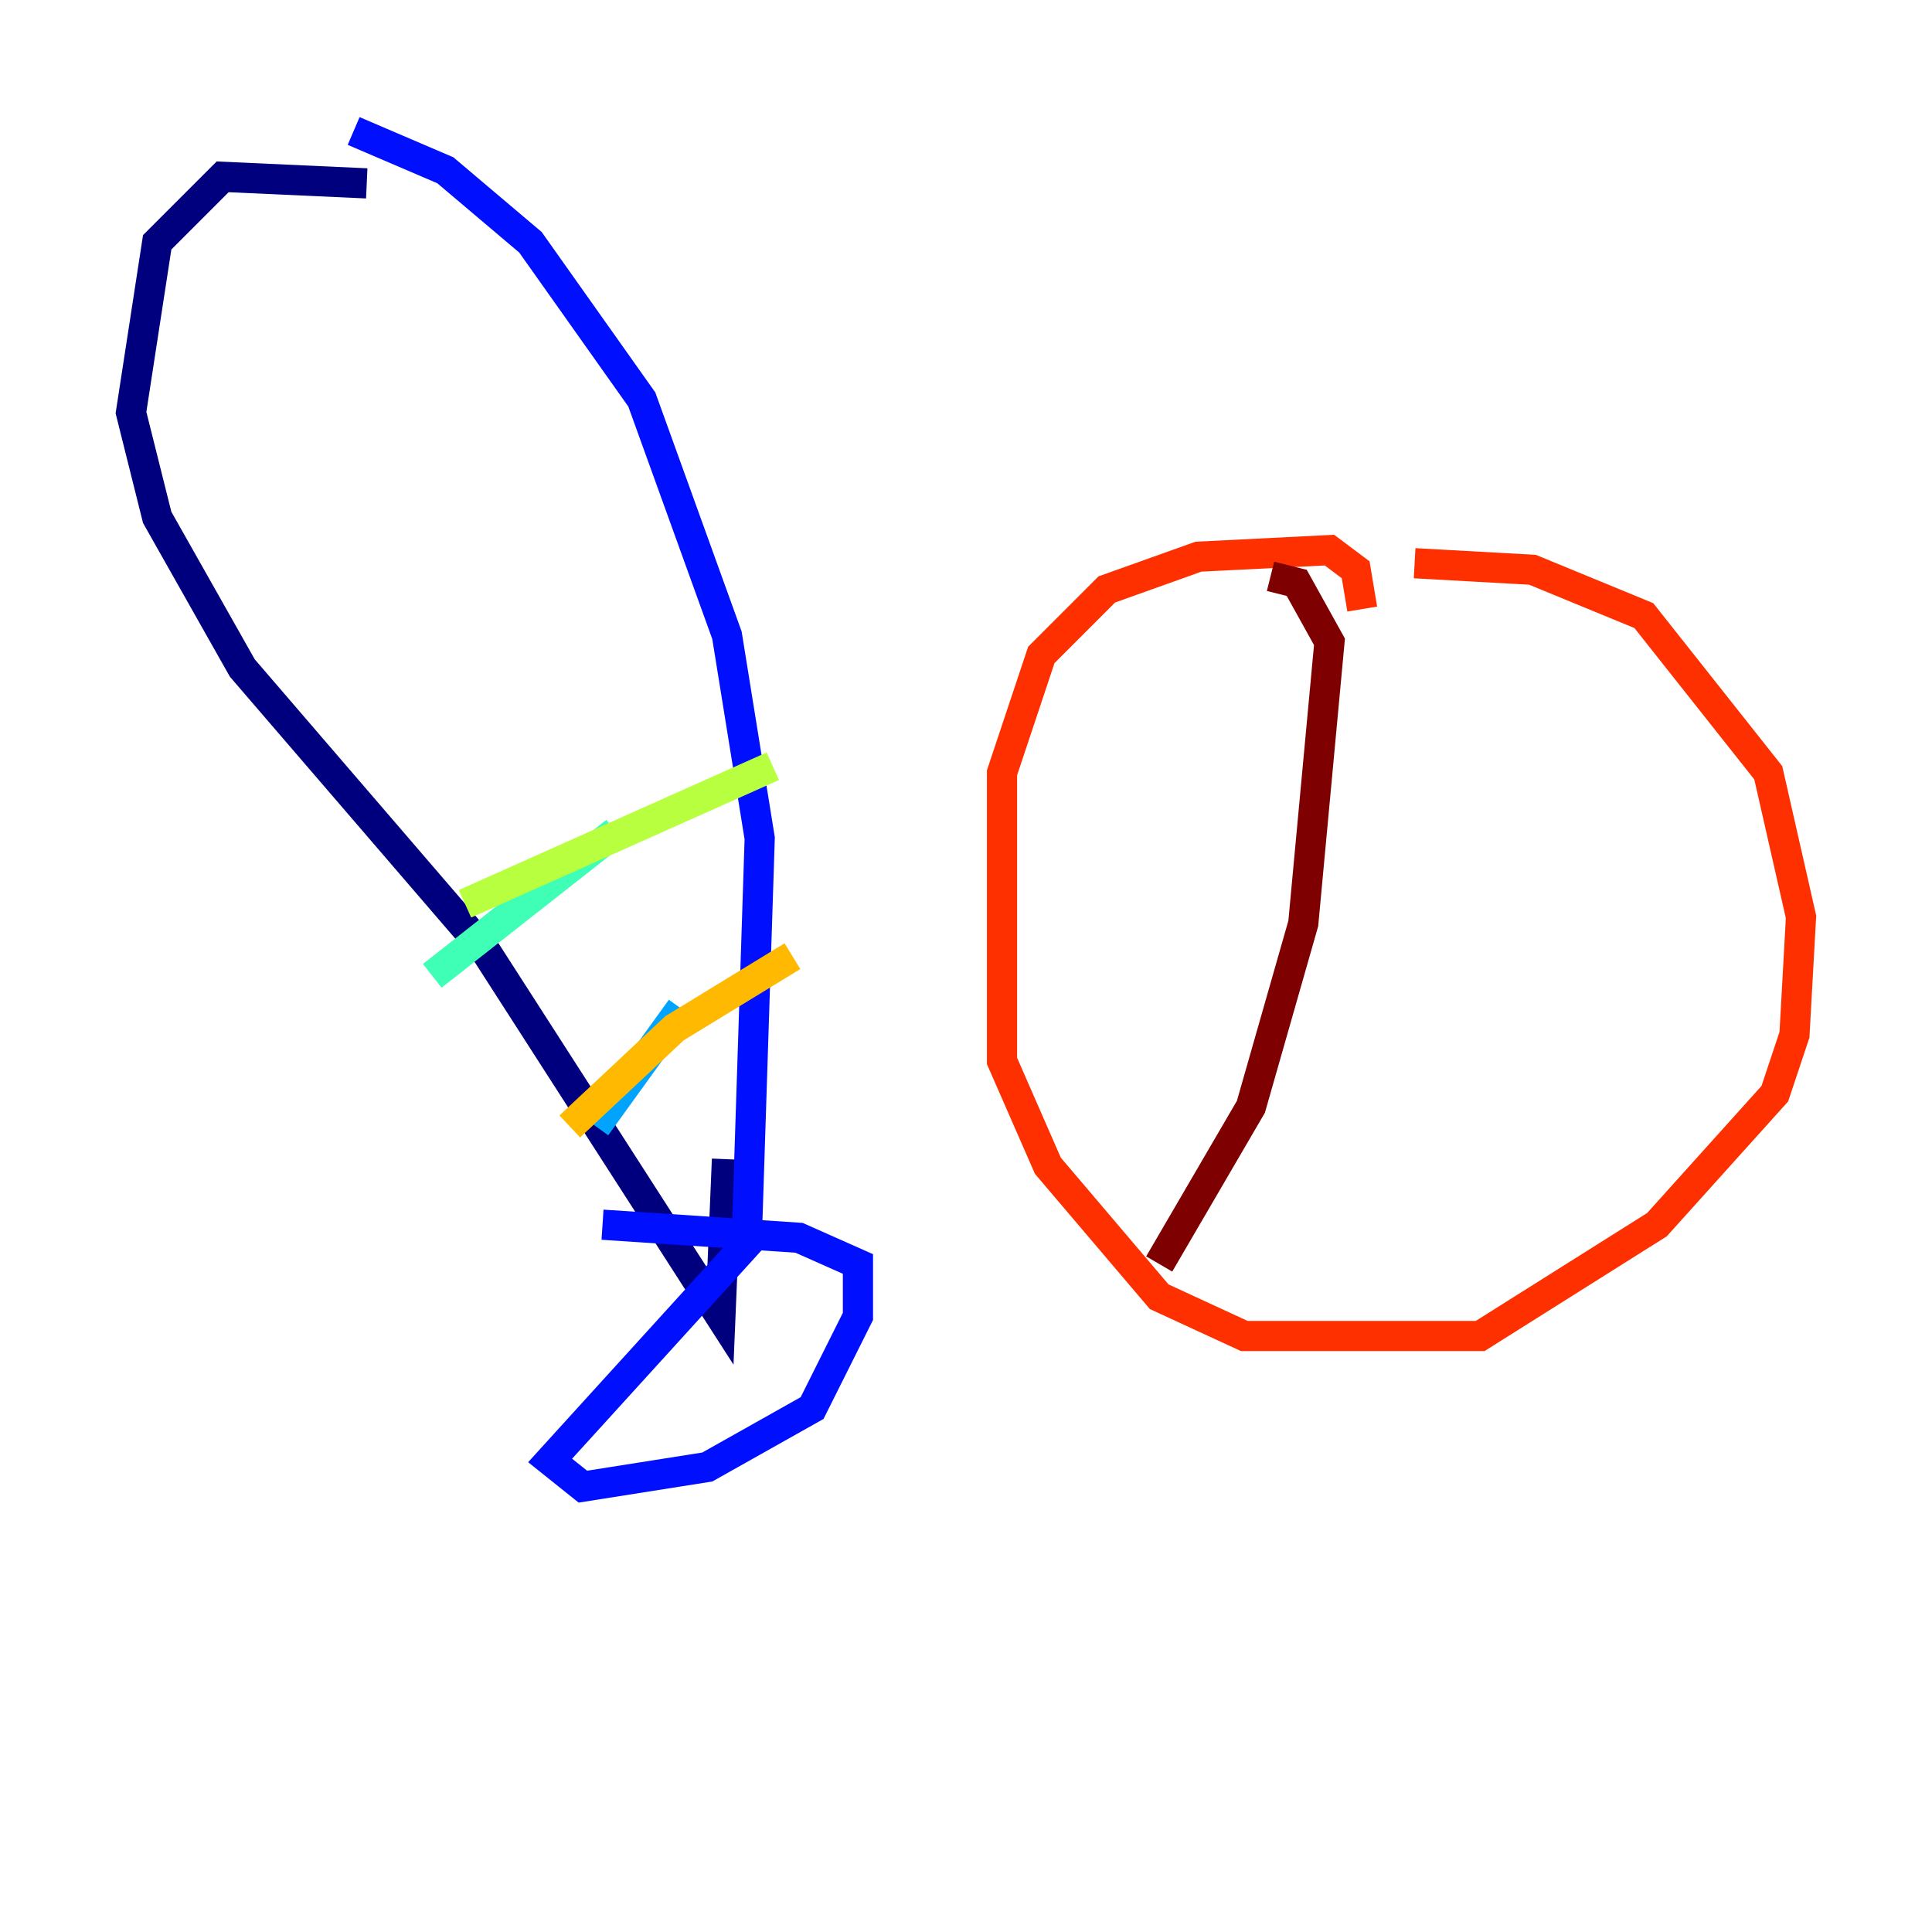 <?xml version="1.0" encoding="utf-8" ?>
<svg baseProfile="tiny" height="128" version="1.2" viewBox="0,0,128,128" width="128" xmlns="http://www.w3.org/2000/svg" xmlns:ev="http://www.w3.org/2001/xml-events" xmlns:xlink="http://www.w3.org/1999/xlink"><defs /><polyline fill="none" points="24.298,12.149 14.752,11.715 10.414,16.054 8.678,27.336 10.414,34.278 16.054,44.258 32.108,62.915 47.729,87.214 48.163,76.8" stroke="#00007f" stroke-width="2" /><polyline fill="none" points="23.43,8.678 29.505,11.281 35.146,16.054 42.522,26.468 48.163,42.088 50.332,55.539 49.464,82.441 36.447,96.759 38.617,98.495 46.861,97.193 53.803,93.288 56.841,87.214 56.841,83.742 52.936,82.007 39.919,81.139" stroke="#0010ff" stroke-width="2" /><polyline fill="none" points="39.485,74.63 45.125,66.82" stroke="#00a4ff" stroke-width="2" /><polyline fill="none" points="28.637,64.651 40.786,55.105" stroke="#3fffb7" stroke-width="2" /><polyline fill="none" points="30.807,59.878 51.2,50.766" stroke="#b7ff3f" stroke-width="2" /><polyline fill="none" points="37.749,74.63 44.691,68.122 52.502,63.349" stroke="#ffb900" stroke-width="2" /><polyline fill="none" points="90.251,40.352 89.817,37.749 88.081,36.447 79.403,36.881 73.329,39.051 68.99,43.39 66.386,51.2 66.386,62.915 66.386,70.291 69.424,77.234 76.8,85.912 82.441,88.515 98.061,88.515 109.776,81.139 117.586,72.461 118.888,68.556 119.322,60.746 117.153,51.2 108.909,40.786 101.532,37.749 93.722,37.315" stroke="#ff3000" stroke-width="2" /><polyline fill="none" points="84.176,38.183 85.912,38.617 88.081,42.522 86.346,61.18 82.875,73.329 76.8,83.742" stroke="#7f0000" stroke-width="2" /></svg>